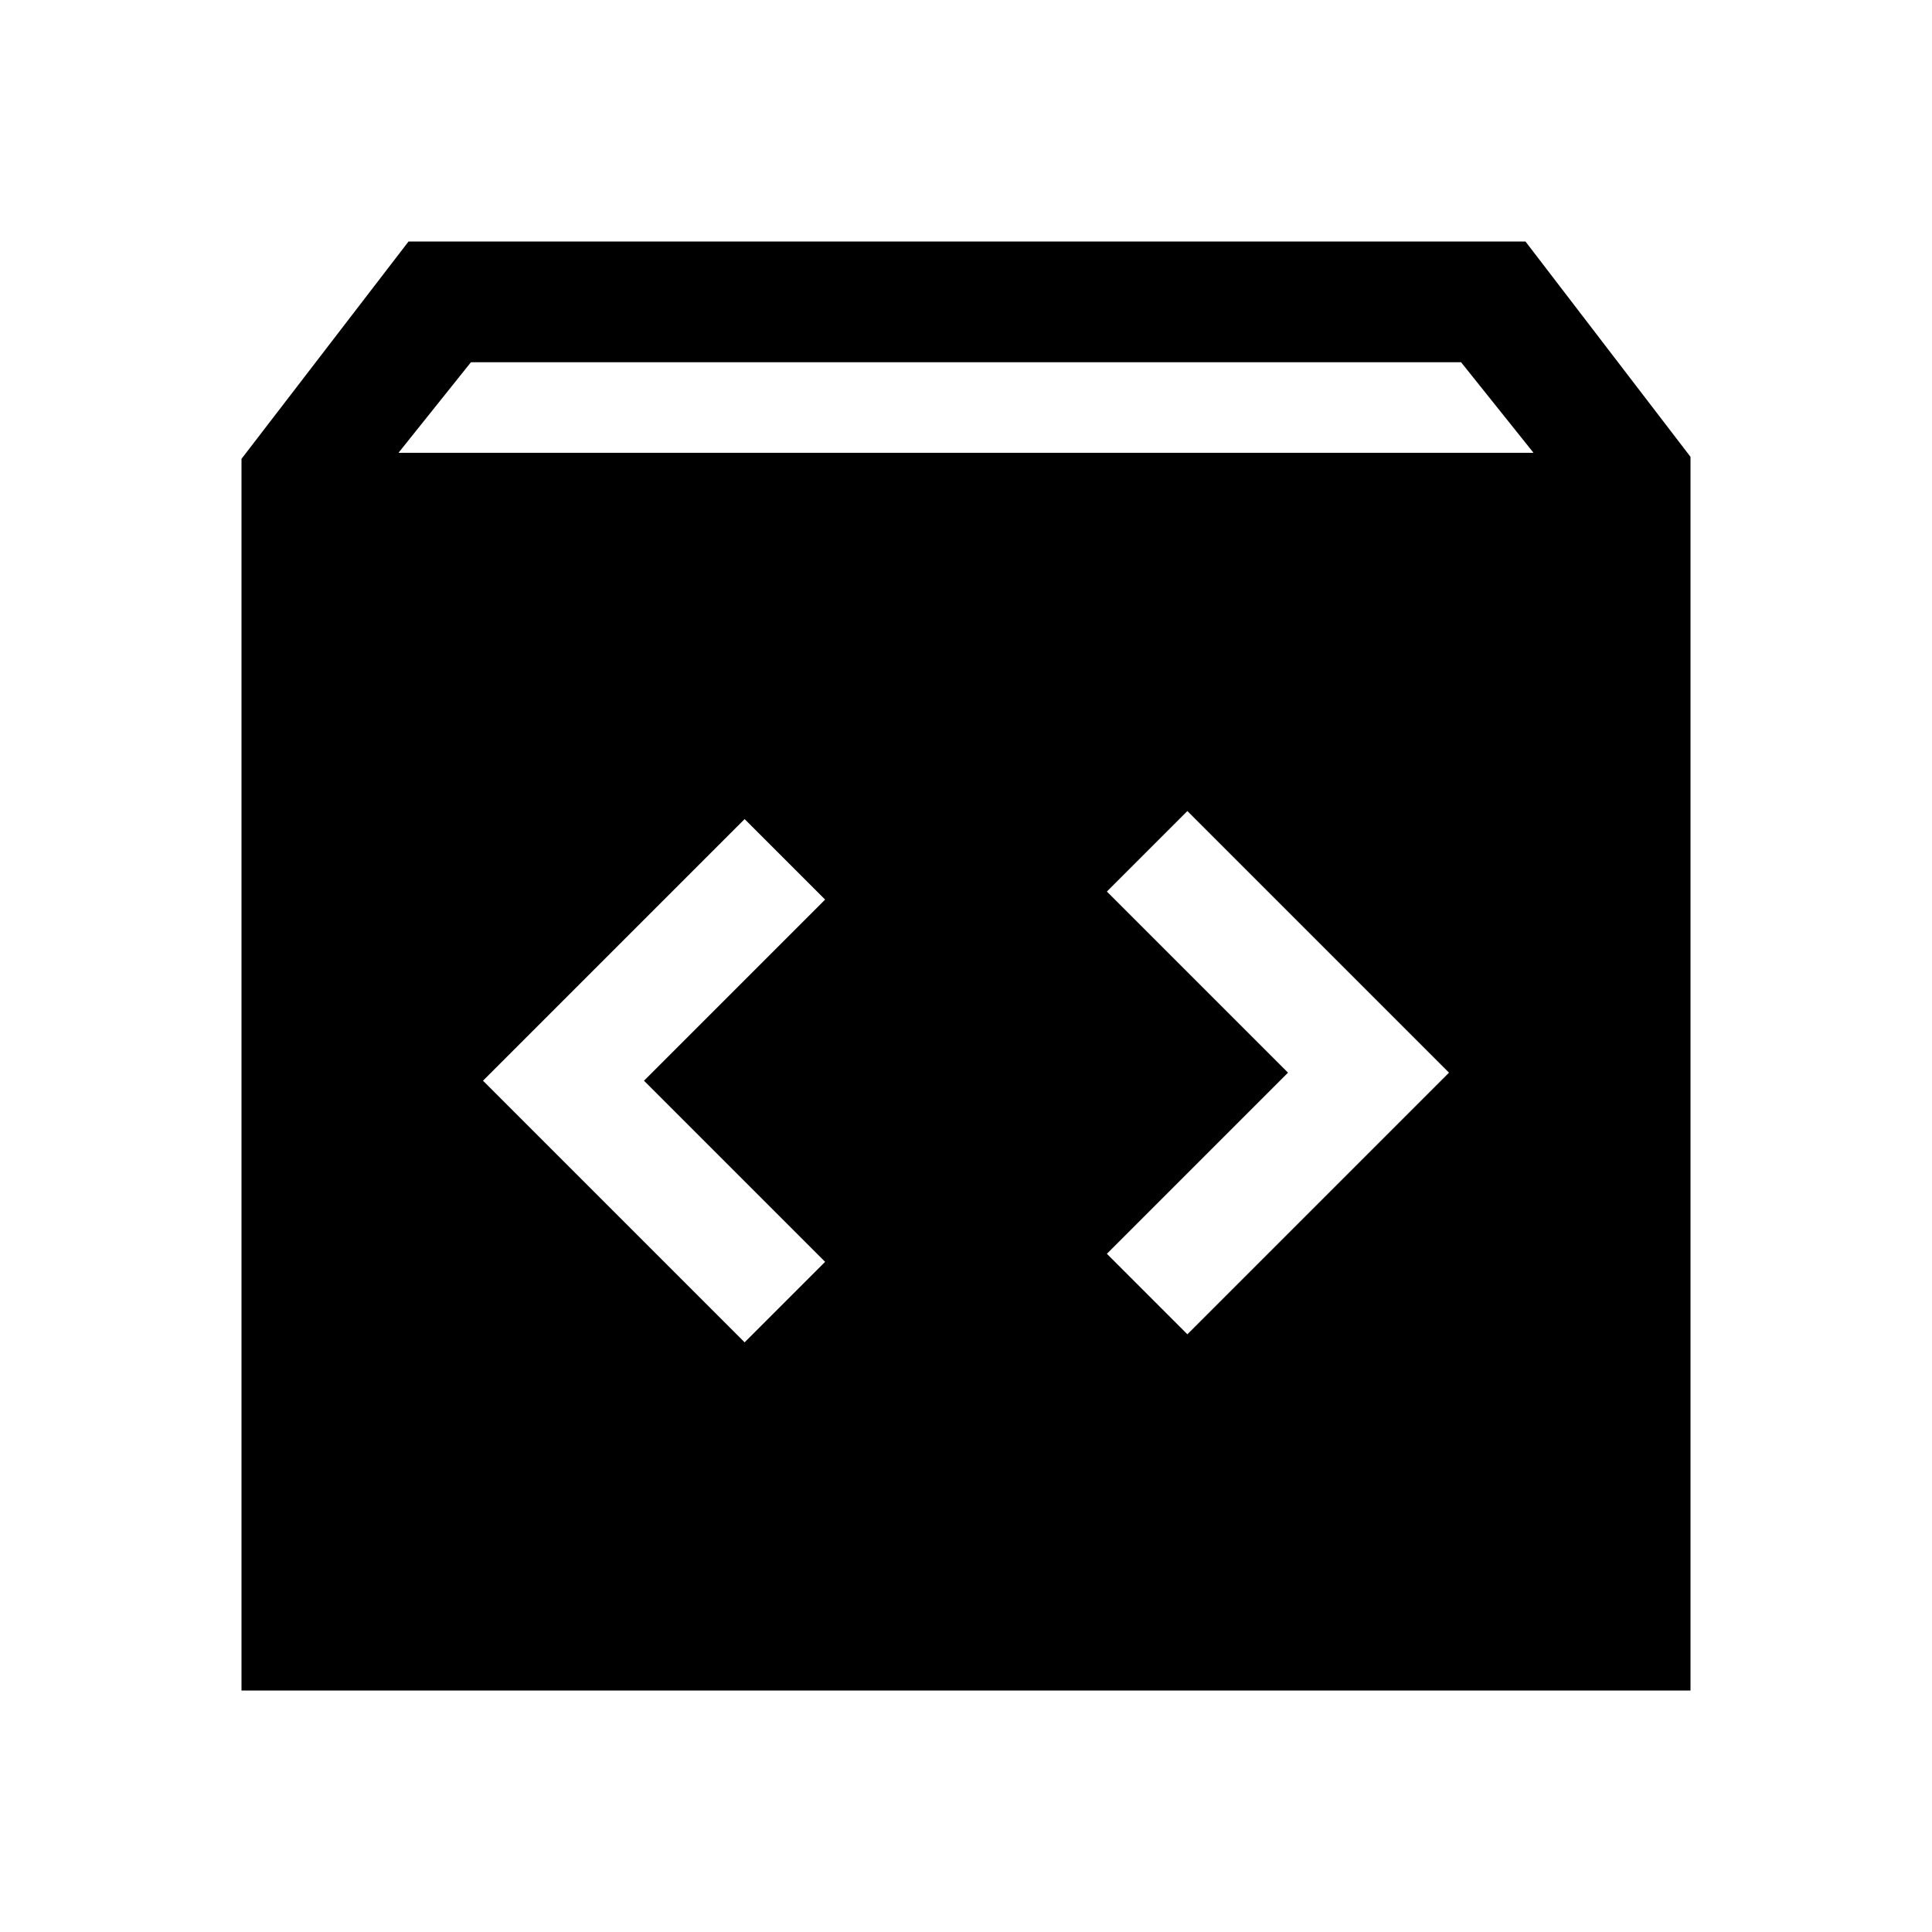 <svg xmlns="http://www.w3.org/2000/svg" viewBox="0 -960 960 960"><path d="M120-120v-612l83-108h555l82 107v613H120Zm78-615h564l-36-45H234l-36 45Zm442 308-90 90 40 40 130-130-130-130-40 40 90 90Zm-320 4 90-90-40-40-130 130 130 130 40-40-90-90Z"/></svg>